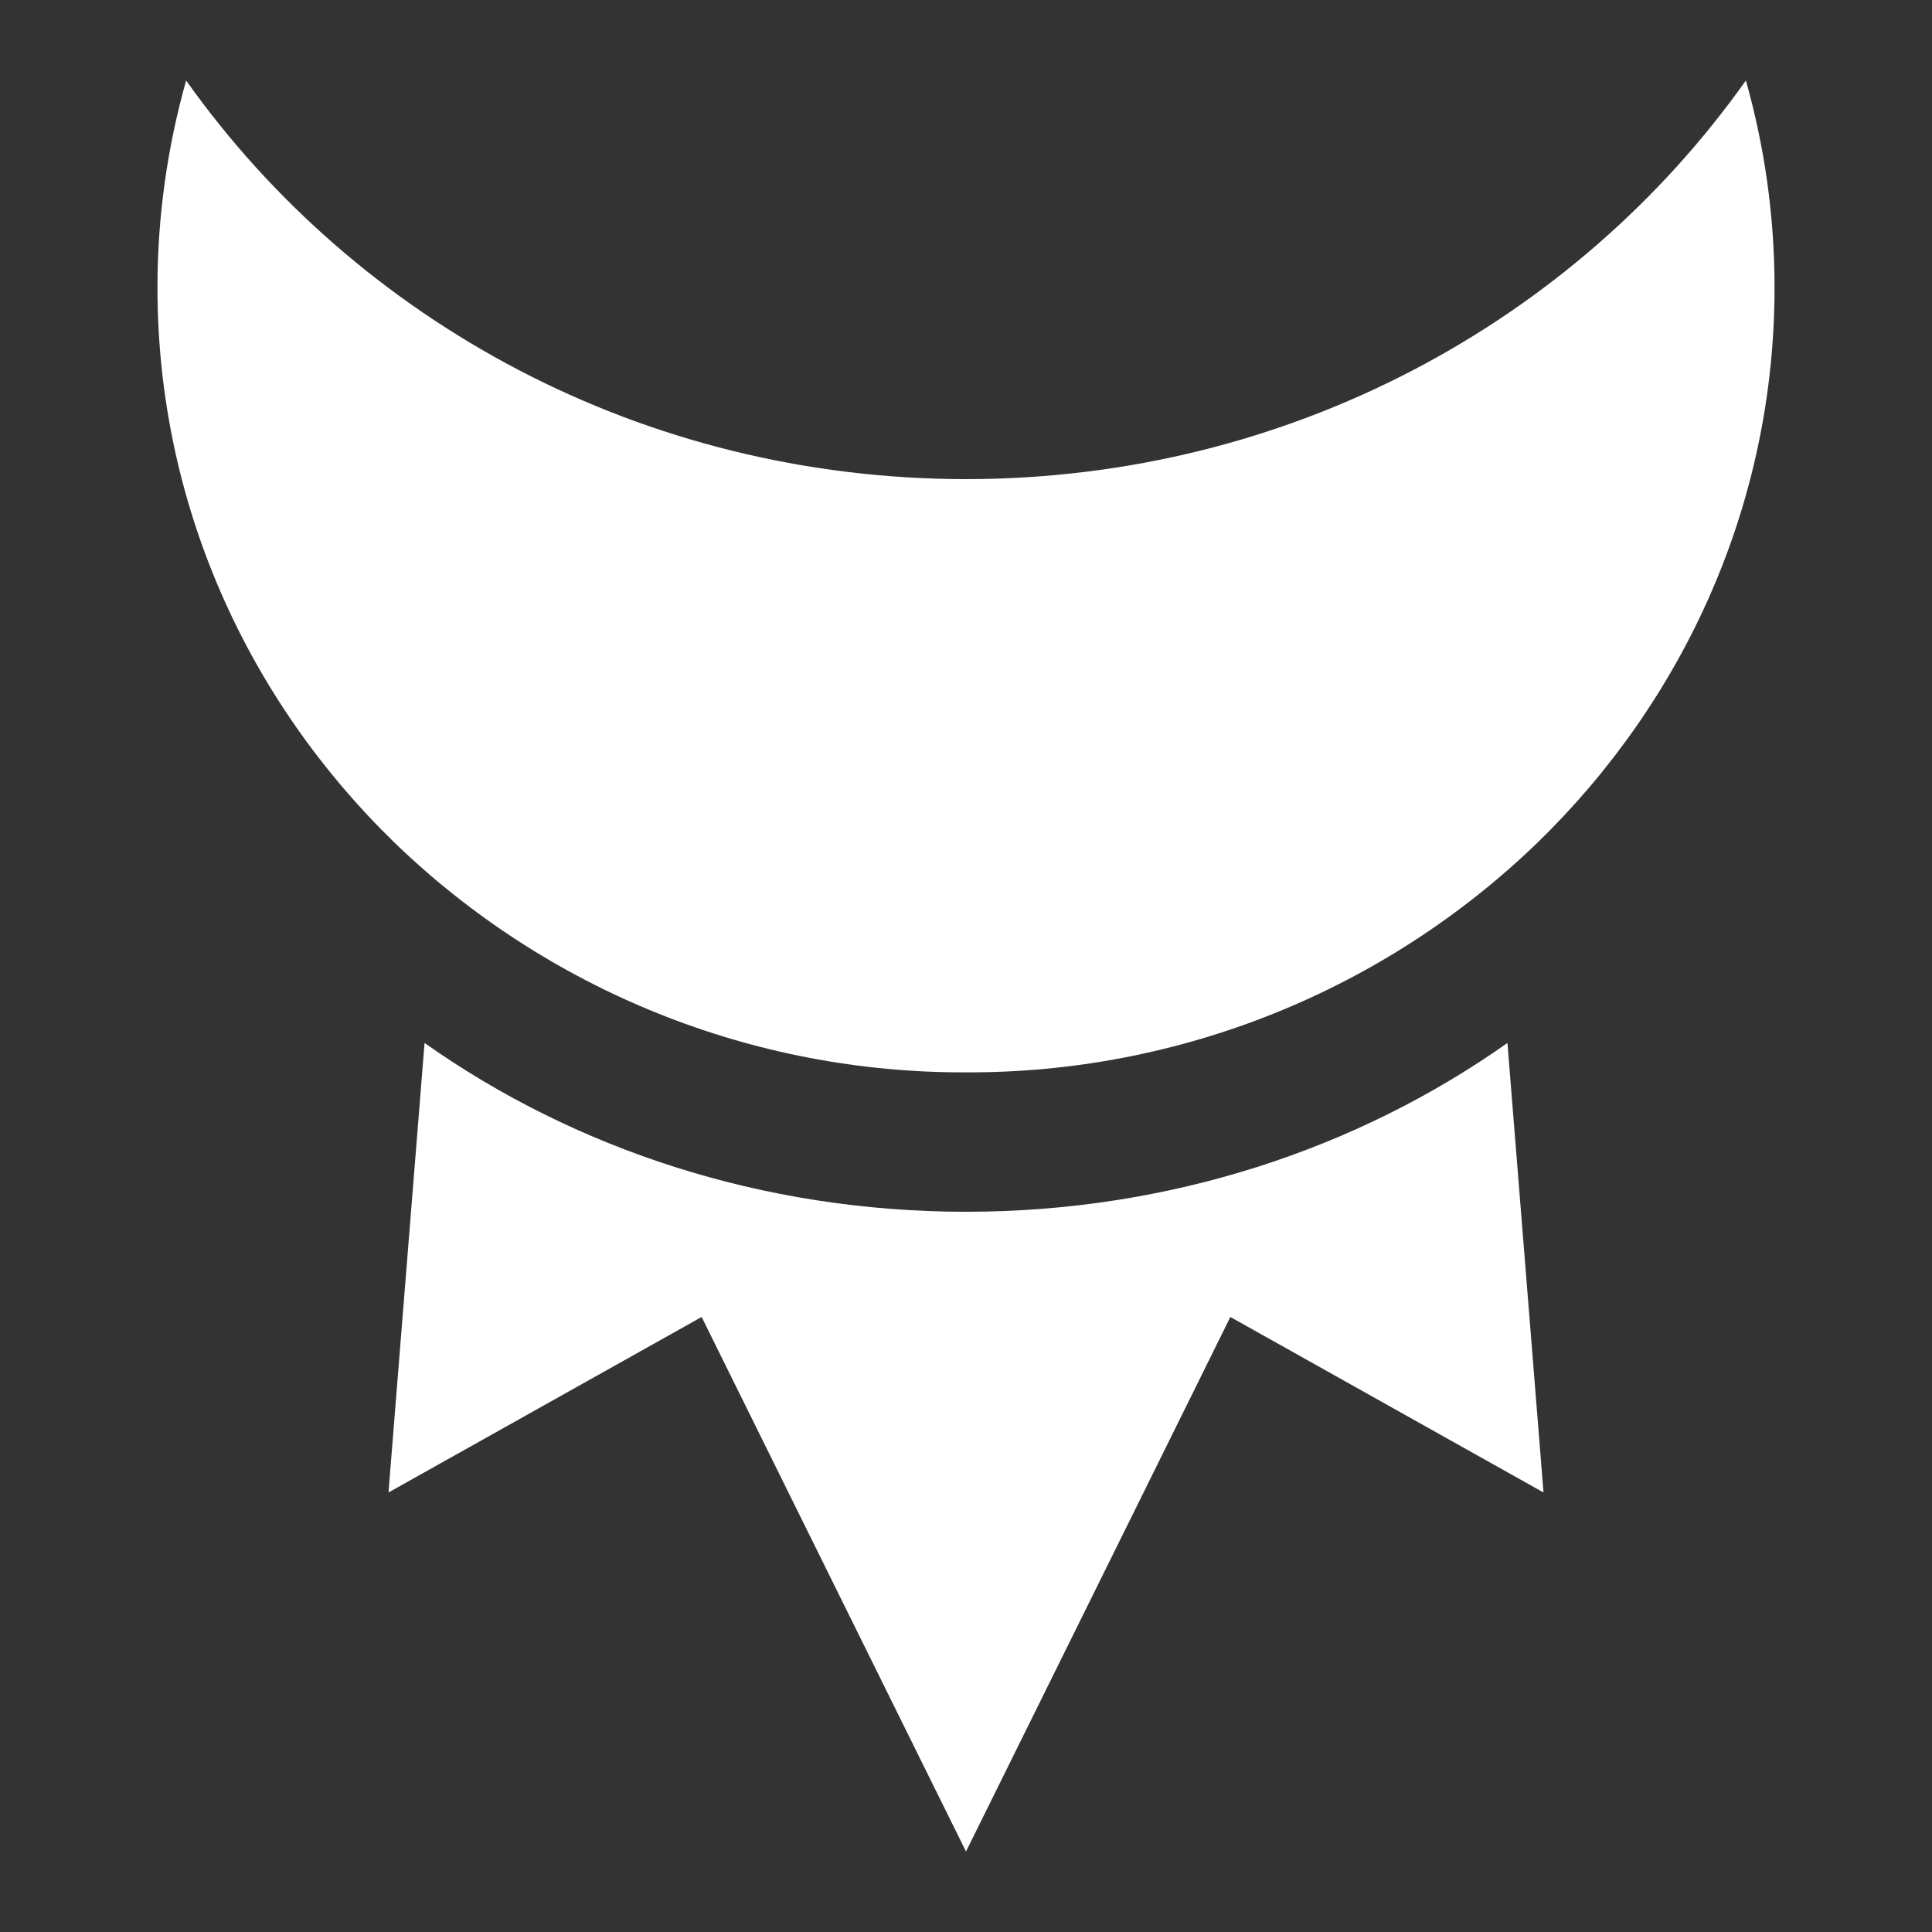 <svg width="24" height="24" viewBox="0 0 24 24" fill="none" xmlns="http://www.w3.org/2000/svg"><rect x="0" y="0" width="24" height="24" fill="#333333" stroke="none"/><path fill-rule="evenodd" clip-rule="evenodd" d="M22.044 3.571C22.044 6.263 20.919 8.699 19.101 10.466C17.197 12.307 14.649 13.332 12.001 13.321C9.352 13.332 6.803 12.307 4.899 10.466C3.081 8.7 1.956 6.263 1.956 3.571C1.956 2.68 2.082 1.818 2.312 1C4.433 3.99 7.979 5.95 12.001 5.952C16.021 5.95 19.567 3.99 21.688 1C21.919 1.818 22.044 2.68 22.044 3.571ZM5.274 12.956C7.132 14.269 9.465 15.053 12.001 15.053C14.534 15.053 16.868 14.269 18.726 12.956L19.174 18.54L15.284 16.36L12.002 22.996V23L12.001 22.998L11.998 23V22.996L8.716 16.36L4.826 18.54L5.274 12.956Z" fill="white"/></svg>